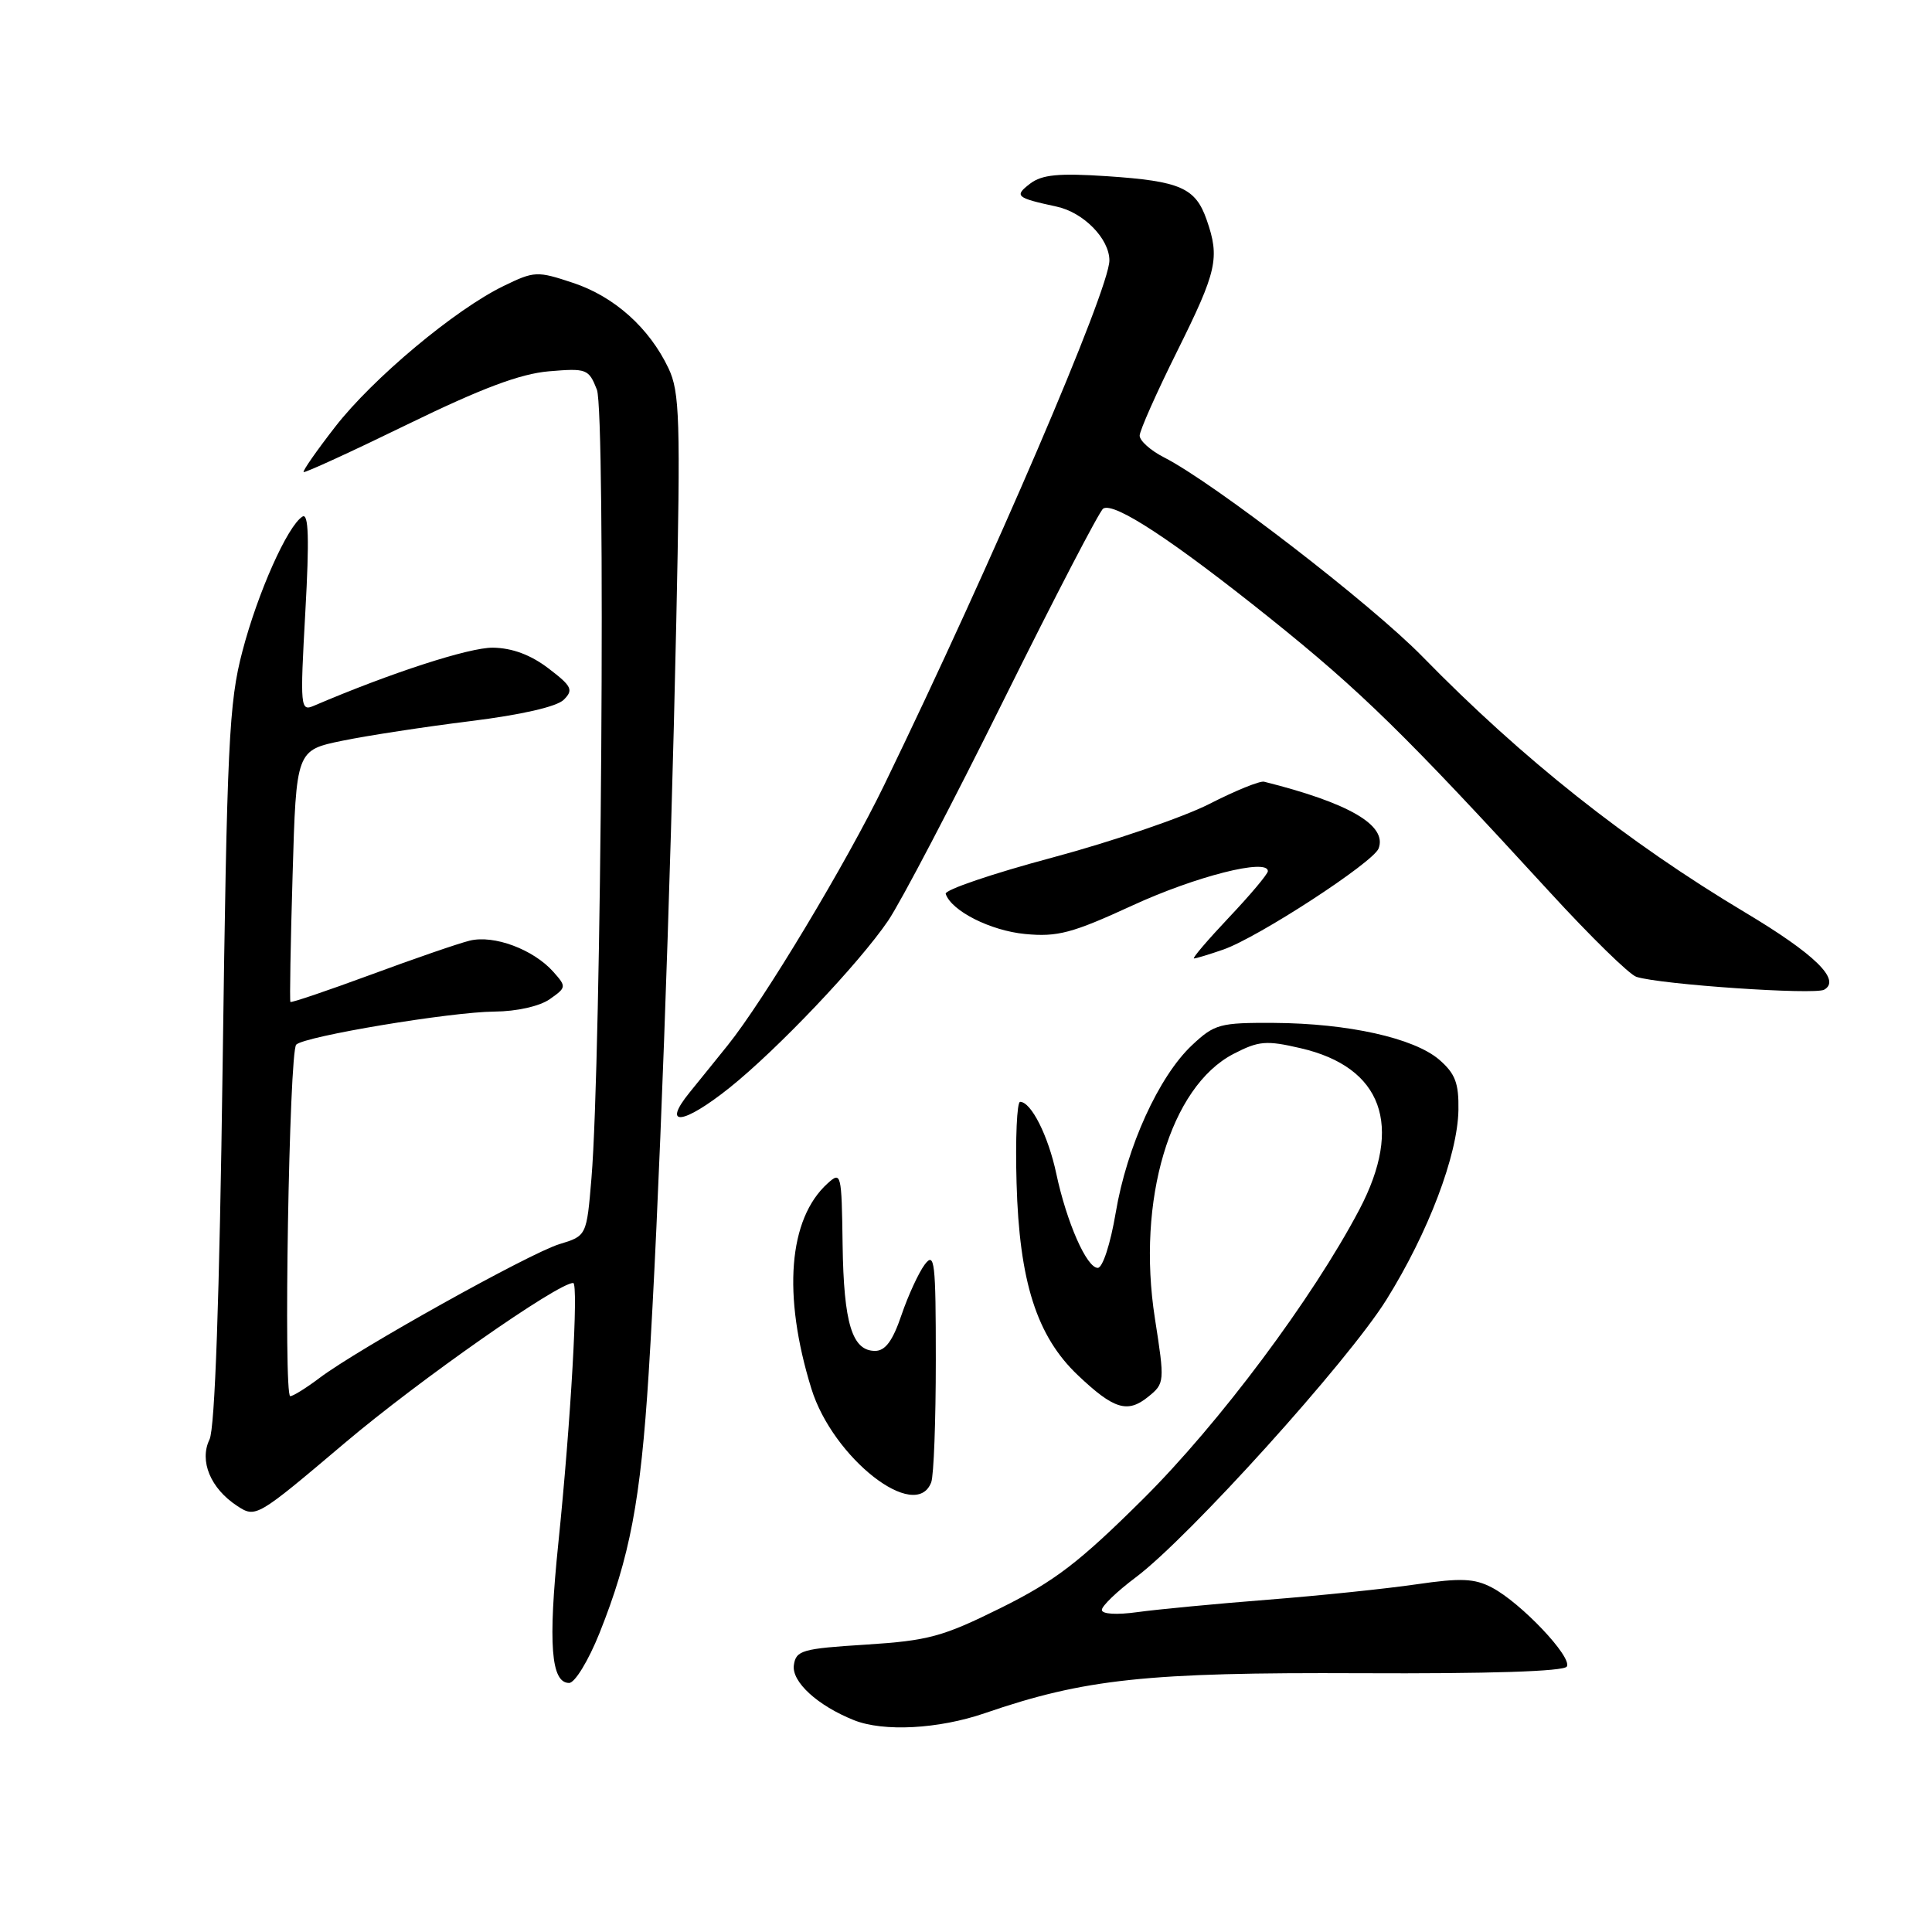 <?xml version="1.0" encoding="UTF-8" standalone="no"?>
<!DOCTYPE svg PUBLIC "-//W3C//DTD SVG 1.1//EN" "http://www.w3.org/Graphics/SVG/1.1/DTD/svg11.dtd" >
<svg xmlns="http://www.w3.org/2000/svg" xmlns:xlink="http://www.w3.org/1999/xlink" version="1.1" viewBox="0 0 256 256">
 <g >
 <path fill="currentColor"
d=" M 130.48 227.01 C 143.71 222.46 151.94 221.58 180.24 221.71 C 197.30 221.79 207.21 221.47 207.61 220.83 C 208.37 219.59 201.54 212.38 197.69 210.36 C 195.38 209.15 193.59 209.07 187.69 209.93 C 183.73 210.51 174.88 211.43 168.00 211.97 C 161.12 212.51 153.36 213.25 150.75 213.61 C 147.95 214.00 146.00 213.88 146.00 213.32 C 146.00 212.80 148.02 210.86 150.49 209.01 C 157.55 203.72 178.61 180.39 183.70 172.23 C 189.26 163.32 193.14 153.08 193.25 147.09 C 193.31 143.51 192.82 142.25 190.70 140.41 C 187.35 137.54 178.63 135.60 168.82 135.54 C 161.63 135.50 160.93 135.69 157.94 138.50 C 153.55 142.63 149.31 151.94 147.84 160.68 C 147.14 164.83 146.11 168.00 145.46 168.00 C 143.99 168.00 141.34 161.98 139.96 155.50 C 138.89 150.48 136.63 146.00 135.17 146.00 C 134.75 146.00 134.53 150.84 134.70 156.75 C 135.06 169.81 137.37 177.05 142.82 182.22 C 147.58 186.74 149.40 187.30 152.13 185.09 C 154.33 183.31 154.35 183.15 153.03 174.69 C 150.59 159.03 155.06 144.00 163.44 139.65 C 166.78 137.92 167.77 137.83 172.33 138.89 C 183.16 141.39 185.98 149.12 180.13 160.26 C 173.92 172.06 161.55 188.61 151.45 198.64 C 143.00 207.03 139.75 209.52 132.61 213.06 C 124.91 216.88 123.01 217.39 114.75 217.92 C 106.27 218.45 105.47 218.68 105.19 220.64 C 104.88 222.84 108.32 226.00 113.15 227.93 C 117.07 229.50 124.36 229.11 130.48 227.01 Z  M 79.43 216.41 C 83.47 206.30 84.88 198.89 85.95 182.00 C 87.29 160.85 88.84 118.64 89.61 82.41 C 90.18 55.53 90.07 51.94 88.58 48.80 C 86.03 43.44 81.41 39.30 75.93 37.48 C 71.18 35.90 70.81 35.91 66.74 37.89 C 60.32 41.00 49.40 50.13 44.41 56.56 C 41.96 59.71 40.08 62.41 40.23 62.55 C 40.38 62.69 46.58 59.85 54.00 56.23 C 63.83 51.44 68.92 49.53 72.73 49.20 C 77.73 48.78 78.01 48.88 79.09 51.63 C 80.28 54.63 79.69 140.42 78.37 156.13 C 77.73 163.76 77.73 163.76 74.11 164.86 C 70.16 166.07 47.41 178.75 42.32 182.60 C 40.57 183.92 38.83 185.00 38.46 185.00 C 37.54 185.00 38.31 139.36 39.25 138.42 C 40.36 137.31 59.74 134.08 65.53 134.04 C 68.47 134.02 71.51 133.33 72.84 132.40 C 75.06 130.84 75.07 130.74 73.31 128.76 C 70.67 125.80 65.45 123.85 62.24 124.64 C 60.73 125.01 54.82 127.05 49.09 129.17 C 43.36 131.28 38.59 132.90 38.48 132.76 C 38.37 132.62 38.50 125.05 38.77 115.96 C 39.25 99.41 39.25 99.41 45.37 98.15 C 48.74 97.46 56.39 96.29 62.36 95.55 C 69.05 94.72 73.79 93.64 74.70 92.72 C 76.01 91.42 75.78 90.93 72.67 88.56 C 70.32 86.77 67.87 85.86 65.32 85.82 C 62.19 85.78 51.75 89.17 41.61 93.51 C 39.80 94.29 39.75 93.82 40.46 81.04 C 41.00 71.36 40.89 67.95 40.08 68.45 C 38.10 69.67 34.15 78.54 32.12 86.30 C 30.33 93.10 30.08 98.52 29.50 141.17 C 29.08 172.05 28.48 189.28 27.76 190.74 C 26.38 193.58 27.90 197.23 31.41 199.53 C 33.89 201.16 34.00 201.09 45.70 191.19 C 55.52 182.88 73.90 170.01 75.95 170.00 C 76.68 170.00 75.64 188.37 73.98 204.50 C 72.61 217.86 73.01 223.00 75.41 223.00 C 76.17 223.00 77.97 220.05 79.43 216.41 Z  M 123.39 196.42 C 123.73 195.55 124.00 188.26 124.00 180.23 C 124.00 167.17 123.84 165.82 122.53 167.56 C 121.73 168.63 120.34 171.64 119.45 174.25 C 118.29 177.67 117.31 179.00 115.95 179.00 C 112.91 179.00 111.80 175.36 111.65 164.93 C 111.52 155.44 111.46 155.18 109.66 156.81 C 104.47 161.50 103.67 171.59 107.51 184.00 C 110.35 193.20 121.33 201.79 123.39 196.42 Z  M 96.66 144.14 C 102.99 139.08 113.82 127.68 117.68 122.00 C 119.36 119.53 126.26 106.35 133.02 92.71 C 139.78 79.08 145.70 67.69 146.18 67.39 C 147.64 66.49 155.41 71.60 168.29 81.92 C 180.36 91.60 186.18 97.30 205.35 118.21 C 210.75 124.10 215.92 129.16 216.84 129.44 C 220.06 130.46 240.45 131.85 241.71 131.14 C 244.00 129.86 240.47 126.42 231.23 120.90 C 215.61 111.56 201.73 100.56 188.50 87.02 C 181.70 80.06 160.82 63.96 154.25 60.61 C 152.46 59.70 151.01 58.40 151.01 57.72 C 151.02 57.05 153.26 52.00 156.00 46.50 C 161.26 35.91 161.65 34.18 159.89 29.13 C 158.41 24.88 156.40 24.00 146.72 23.35 C 140.26 22.92 138.07 23.14 136.50 24.33 C 134.35 25.98 134.62 26.21 140.02 27.38 C 143.58 28.15 147.00 31.64 147.00 34.51 C 147.00 38.33 131.47 74.52 117.17 104.00 C 112.17 114.32 101.18 132.60 96.43 138.50 C 95.11 140.15 92.83 142.96 91.38 144.75 C 87.63 149.37 90.52 149.04 96.66 144.14 Z  M 162.10 125.82 C 166.72 124.21 181.95 114.29 182.67 112.43 C 183.84 109.36 178.77 106.40 167.50 103.58 C 166.95 103.44 163.68 104.77 160.24 106.53 C 156.79 108.29 147.45 111.48 139.49 113.62 C 131.52 115.75 125.14 117.92 125.31 118.44 C 126.06 120.70 131.24 123.32 135.83 123.76 C 140.13 124.17 142.05 123.66 150.05 119.98 C 158.43 116.12 168.00 113.69 168.00 115.43 C 168.00 115.81 165.68 118.57 162.85 121.56 C 160.03 124.55 157.93 127.00 158.21 127.00 C 158.48 127.00 160.23 126.47 162.10 125.82 Z "/>
</g>
</svg>